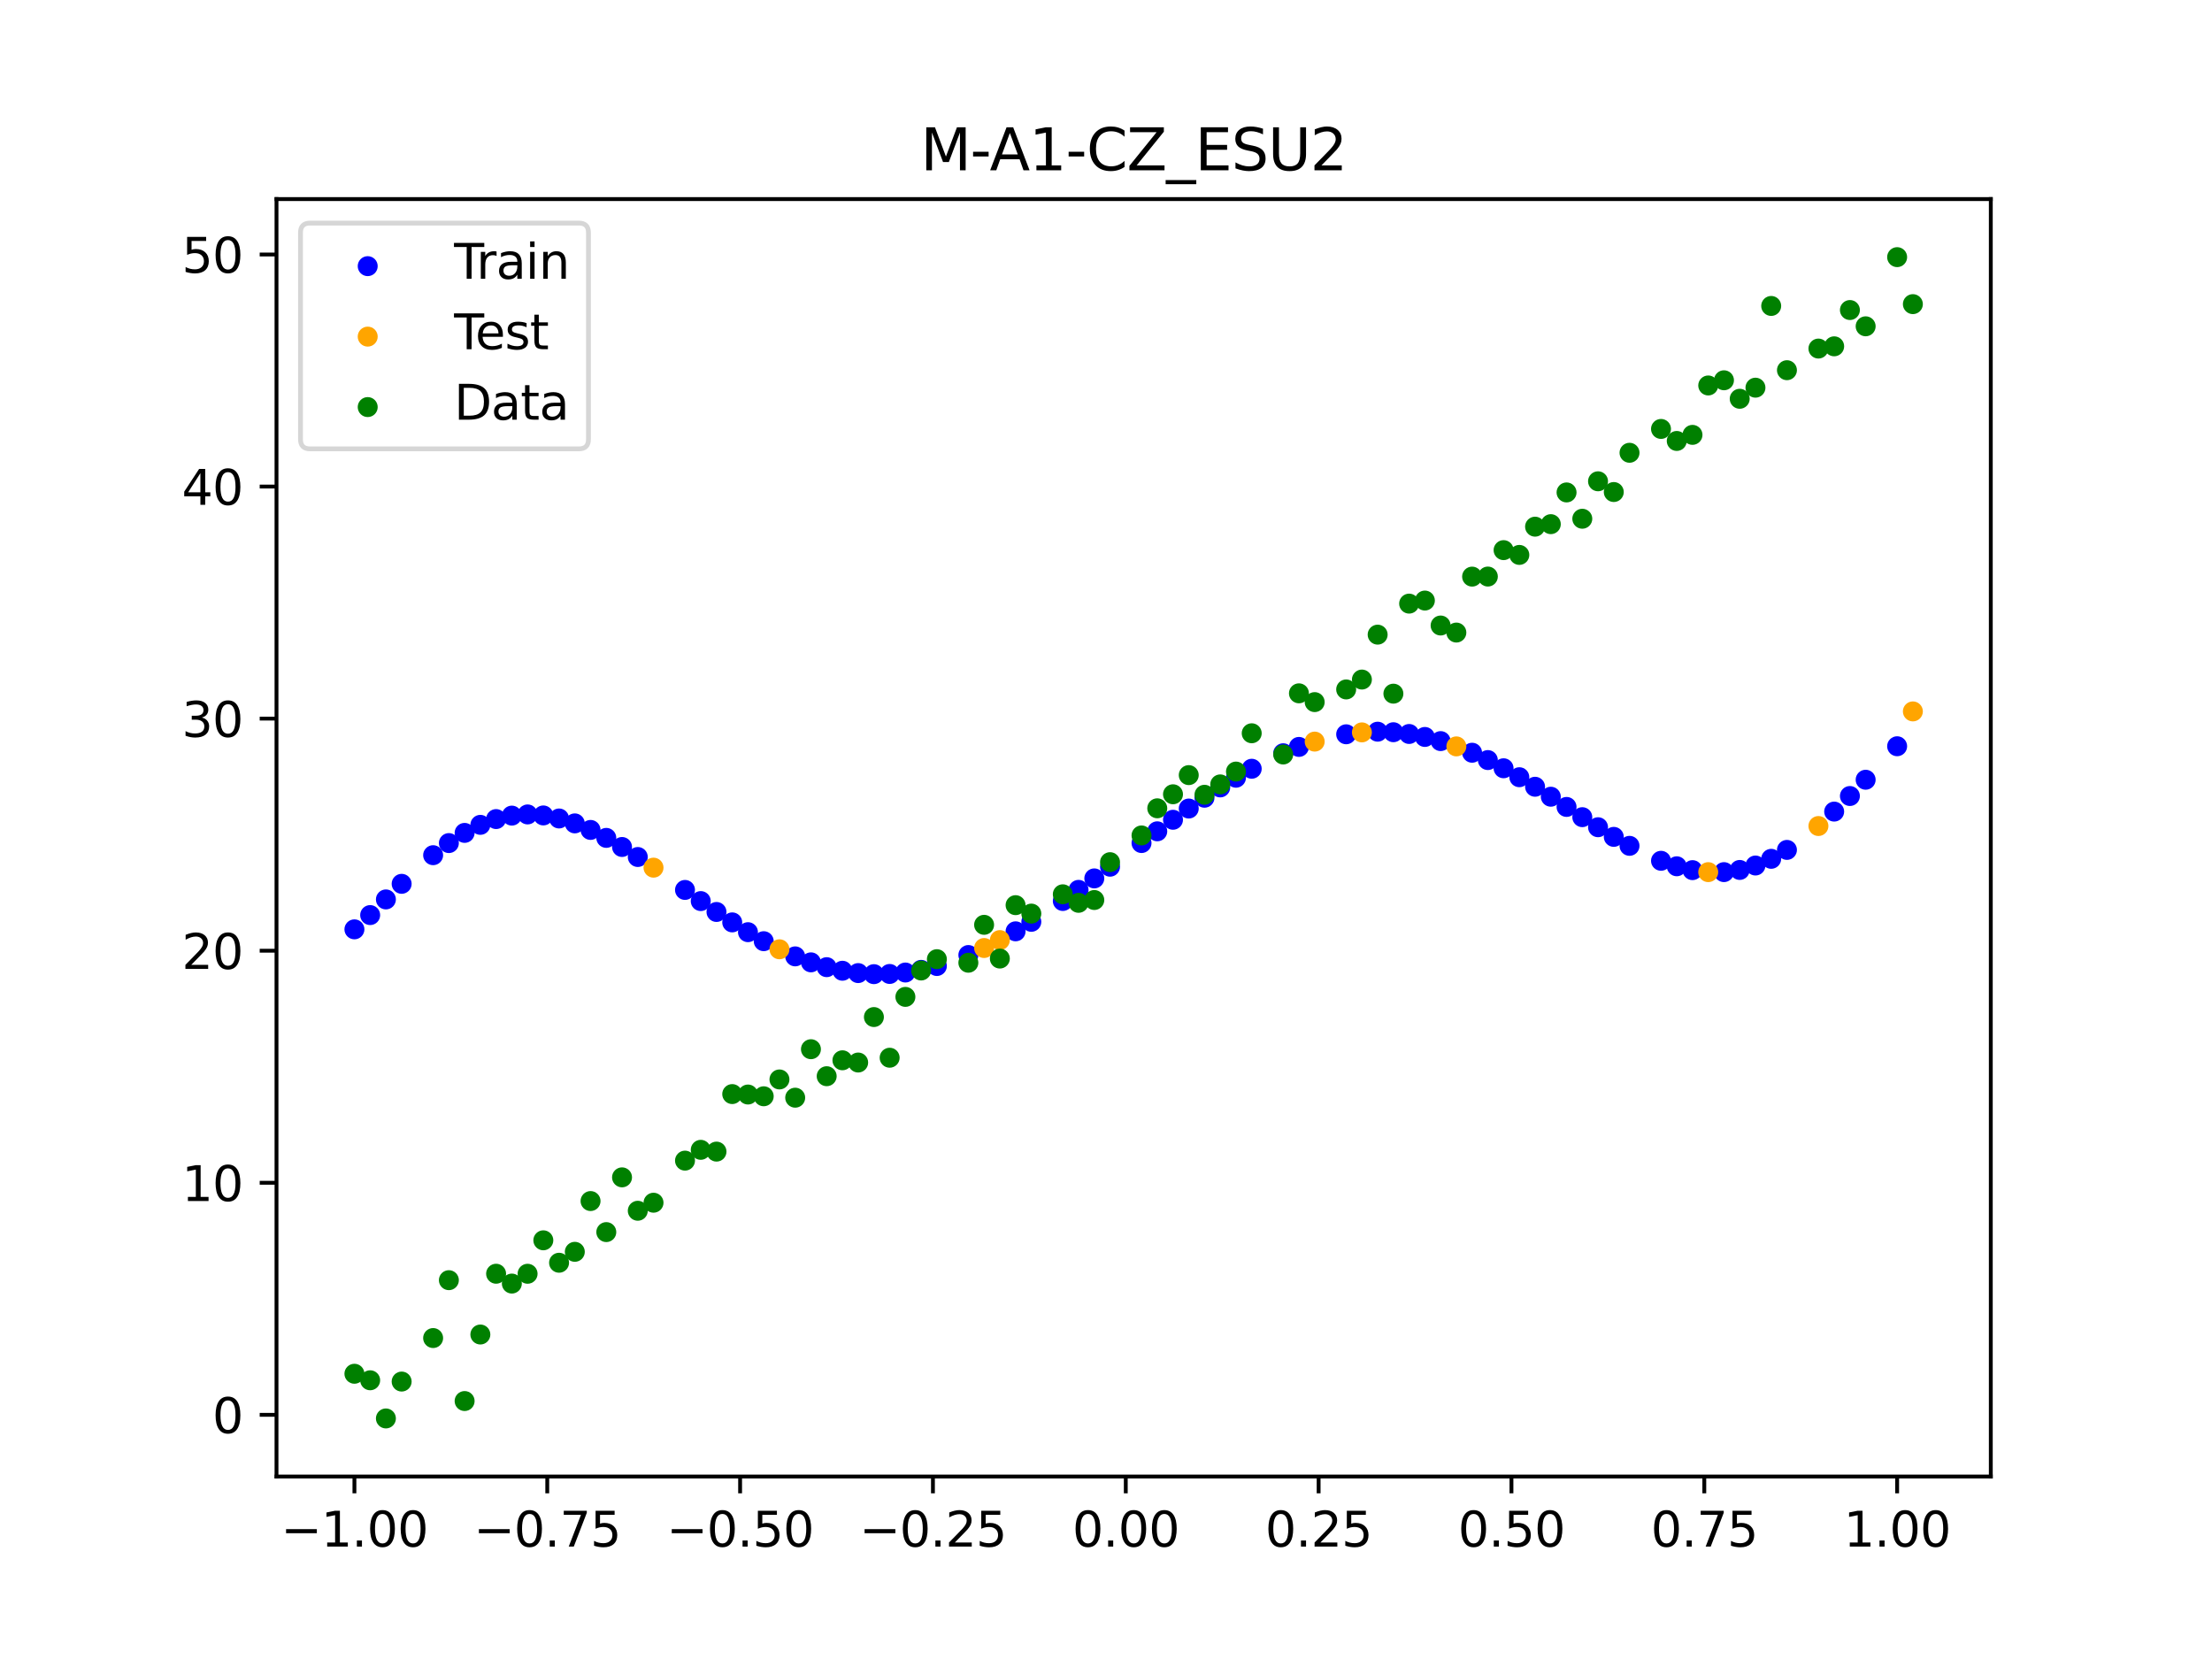 <?xml version="1.0" encoding="utf-8" standalone="no"?>
<!DOCTYPE svg PUBLIC "-//W3C//DTD SVG 1.1//EN"
  "http://www.w3.org/Graphics/SVG/1.1/DTD/svg11.dtd">
<svg xmlns:xlink="http://www.w3.org/1999/xlink" width="460.8pt" height="345.6pt" viewBox="0 0 460.8 345.6" xmlns="http://www.w3.org/2000/svg" version="1.1">
 <defs>
  <style type="text/css">*{stroke-linejoin: round; stroke-linecap: butt}</style>
 </defs>
 <g id="figure_1">
  <g id="patch_1">
   <path d="M 0 345.6 
L 460.8 345.6 
L 460.8 0 
L 0 0 
z
" style="fill: #ffffff"/>
  </g>
  <g id="axes_1">
   <g id="patch_2">
    <path d="M 57.6 307.584 
L 414.72 307.584 
L 414.72 41.472 
L 57.6 41.472 
z
" style="fill: #ffffff"/>
   </g>
   <g id="PathCollection_1">
    <defs>
     <path id="m6adebbffc5" d="M 0 1.581 
C 0.419 1.581 0.822 1.415 1.118 1.118 
C 1.415 0.822 1.581 0.419 1.581 0 
C 1.581 -0.419 1.415 -0.822 1.118 -1.118 
C 0.822 -1.415 0.419 -1.581 0 -1.581 
C -0.419 -1.581 -0.822 -1.415 -1.118 -1.118 
C -1.415 -0.822 -1.581 -0.419 -1.581 0 
C -1.581 0.419 -1.415 0.822 -1.118 1.118 
C -0.822 1.415 -0.419 1.581 0 1.581 
z
" style="stroke: #0000ff"/>
    </defs>
    <g clip-path="url(#pe77e65e164)">
     <use xlink:href="#m6adebbffc5" x="145.978" y="187.712" style="fill: #0000ff; stroke: #0000ff"/>
     <use xlink:href="#m6adebbffc5" x="323.062" y="165.971" style="fill: #0000ff; stroke: #0000ff"/>
     <use xlink:href="#m6adebbffc5" x="267.314" y="156.918" style="fill: #0000ff; stroke: #0000ff"/>
     <use xlink:href="#m6adebbffc5" x="270.593" y="155.596" style="fill: #0000ff; stroke: #0000ff"/>
     <use xlink:href="#m6adebbffc5" x="329.621" y="170.232" style="fill: #0000ff; stroke: #0000ff"/>
     <use xlink:href="#m6adebbffc5" x="221.403" y="187.694" style="fill: #0000ff; stroke: #0000ff"/>
     <use xlink:href="#m6adebbffc5" x="260.755" y="160.145" style="fill: #0000ff; stroke: #0000ff"/>
     <use xlink:href="#m6adebbffc5" x="385.37" y="165.824" style="fill: #0000ff; stroke: #0000ff"/>
     <use xlink:href="#m6adebbffc5" x="237.8" y="175.622" style="fill: #0000ff; stroke: #0000ff"/>
     <use xlink:href="#m6adebbffc5" x="313.224" y="160.044" style="fill: #0000ff; stroke: #0000ff"/>
     <use xlink:href="#m6adebbffc5" x="336.18" y="174.335" style="fill: #0000ff; stroke: #0000ff"/>
     <use xlink:href="#m6adebbffc5" x="254.196" y="164.034" style="fill: #0000ff; stroke: #0000ff"/>
     <use xlink:href="#m6adebbffc5" x="349.297" y="180.462" style="fill: #0000ff; stroke: #0000ff"/>
     <use xlink:href="#m6adebbffc5" x="182.051" y="202.934" style="fill: #0000ff; stroke: #0000ff"/>
     <use xlink:href="#m6adebbffc5" x="250.917" y="166.18" style="fill: #0000ff; stroke: #0000ff"/>
     <use xlink:href="#m6adebbffc5" x="280.431" y="152.965" style="fill: #0000ff; stroke: #0000ff"/>
     <use xlink:href="#m6adebbffc5" x="103.347" y="170.628" style="fill: #0000ff; stroke: #0000ff"/>
     <use xlink:href="#m6adebbffc5" x="126.302" y="174.546" style="fill: #0000ff; stroke: #0000ff"/>
     <use xlink:href="#m6adebbffc5" x="123.023" y="172.889" style="fill: #0000ff; stroke: #0000ff"/>
     <use xlink:href="#m6adebbffc5" x="116.464" y="170.504" style="fill: #0000ff; stroke: #0000ff"/>
     <use xlink:href="#m6adebbffc5" x="306.666" y="156.809" style="fill: #0000ff; stroke: #0000ff"/>
     <use xlink:href="#m6adebbffc5" x="211.565" y="194.012" style="fill: #0000ff; stroke: #0000ff"/>
     <use xlink:href="#m6adebbffc5" x="155.816" y="194.19" style="fill: #0000ff; stroke: #0000ff"/>
     <use xlink:href="#m6adebbffc5" x="77.112" y="190.628" style="fill: #0000ff; stroke: #0000ff"/>
     <use xlink:href="#m6adebbffc5" x="244.358" y="170.773" style="fill: #0000ff; stroke: #0000ff"/>
     <use xlink:href="#m6adebbffc5" x="362.415" y="181.225" style="fill: #0000ff; stroke: #0000ff"/>
     <use xlink:href="#m6adebbffc5" x="382.091" y="169.07" style="fill: #0000ff; stroke: #0000ff"/>
     <use xlink:href="#m6adebbffc5" x="96.788" y="173.507" style="fill: #0000ff; stroke: #0000ff"/>
     <use xlink:href="#m6adebbffc5" x="201.727" y="198.951" style="fill: #0000ff; stroke: #0000ff"/>
     <use xlink:href="#m6adebbffc5" x="119.743" y="171.526" style="fill: #0000ff; stroke: #0000ff"/>
     <use xlink:href="#m6adebbffc5" x="149.258" y="189.979" style="fill: #0000ff; stroke: #0000ff"/>
     <use xlink:href="#m6adebbffc5" x="300.107" y="154.385" style="fill: #0000ff; stroke: #0000ff"/>
     <use xlink:href="#m6adebbffc5" x="293.548" y="152.901" style="fill: #0000ff; stroke: #0000ff"/>
     <use xlink:href="#m6adebbffc5" x="231.241" y="180.55" style="fill: #0000ff; stroke: #0000ff"/>
     <use xlink:href="#m6adebbffc5" x="109.905" y="169.66" style="fill: #0000ff; stroke: #0000ff"/>
     <use xlink:href="#m6adebbffc5" x="165.654" y="199.23" style="fill: #0000ff; stroke: #0000ff"/>
     <use xlink:href="#m6adebbffc5" x="319.783" y="163.895" style="fill: #0000ff; stroke: #0000ff"/>
     <use xlink:href="#m6adebbffc5" x="368.973" y="178.908" style="fill: #0000ff; stroke: #0000ff"/>
     <use xlink:href="#m6adebbffc5" x="316.504" y="161.908" style="fill: #0000ff; stroke: #0000ff"/>
     <use xlink:href="#m6adebbffc5" x="257.476" y="162.016" style="fill: #0000ff; stroke: #0000ff"/>
     <use xlink:href="#m6adebbffc5" x="172.213" y="201.478" style="fill: #0000ff; stroke: #0000ff"/>
     <use xlink:href="#m6adebbffc5" x="346.018" y="179.319" style="fill: #0000ff; stroke: #0000ff"/>
     <use xlink:href="#m6adebbffc5" x="80.391" y="187.366" style="fill: #0000ff; stroke: #0000ff"/>
     <use xlink:href="#m6adebbffc5" x="372.253" y="177.05" style="fill: #0000ff; stroke: #0000ff"/>
     <use xlink:href="#m6adebbffc5" x="168.934" y="200.476" style="fill: #0000ff; stroke: #0000ff"/>
     <use xlink:href="#m6adebbffc5" x="195.168" y="201.24" style="fill: #0000ff; stroke: #0000ff"/>
     <use xlink:href="#m6adebbffc5" x="152.537" y="192.15" style="fill: #0000ff; stroke: #0000ff"/>
     <use xlink:href="#m6adebbffc5" x="73.833" y="193.599" style="fill: #0000ff; stroke: #0000ff"/>
     <use xlink:href="#m6adebbffc5" x="290.269" y="152.535" style="fill: #0000ff; stroke: #0000ff"/>
     <use xlink:href="#m6adebbffc5" x="175.492" y="202.225" style="fill: #0000ff; stroke: #0000ff"/>
     <use xlink:href="#m6adebbffc5" x="241.079" y="173.177" style="fill: #0000ff; stroke: #0000ff"/>
     <use xlink:href="#m6adebbffc5" x="296.828" y="153.52" style="fill: #0000ff; stroke: #0000ff"/>
     <use xlink:href="#m6adebbffc5" x="227.962" y="182.987" style="fill: #0000ff; stroke: #0000ff"/>
     <use xlink:href="#m6adebbffc5" x="395.208" y="155.457" style="fill: #0000ff; stroke: #0000ff"/>
     <use xlink:href="#m6adebbffc5" x="178.772" y="202.712" style="fill: #0000ff; stroke: #0000ff"/>
     <use xlink:href="#m6adebbffc5" x="142.699" y="185.389" style="fill: #0000ff; stroke: #0000ff"/>
     <use xlink:href="#m6adebbffc5" x="132.861" y="178.529" style="fill: #0000ff; stroke: #0000ff"/>
     <use xlink:href="#m6adebbffc5" x="188.61" y="202.594" style="fill: #0000ff; stroke: #0000ff"/>
     <use xlink:href="#m6adebbffc5" x="100.067" y="171.831" style="fill: #0000ff; stroke: #0000ff"/>
     <use xlink:href="#m6adebbffc5" x="359.135" y="181.679" style="fill: #0000ff; stroke: #0000ff"/>
     <use xlink:href="#m6adebbffc5" x="214.844" y="192.033" style="fill: #0000ff; stroke: #0000ff"/>
     <use xlink:href="#m6adebbffc5" x="365.694" y="180.303" style="fill: #0000ff; stroke: #0000ff"/>
     <use xlink:href="#m6adebbffc5" x="90.229" y="178.152" style="fill: #0000ff; stroke: #0000ff"/>
     <use xlink:href="#m6adebbffc5" x="352.577" y="181.265" style="fill: #0000ff; stroke: #0000ff"/>
     <use xlink:href="#m6adebbffc5" x="129.581" y="176.443" style="fill: #0000ff; stroke: #0000ff"/>
     <use xlink:href="#m6adebbffc5" x="339.459" y="176.204" style="fill: #0000ff; stroke: #0000ff"/>
     <use xlink:href="#m6adebbffc5" x="185.33" y="202.894" style="fill: #0000ff; stroke: #0000ff"/>
     <use xlink:href="#m6adebbffc5" x="326.342" y="168.098" style="fill: #0000ff; stroke: #0000ff"/>
     <use xlink:href="#m6adebbffc5" x="388.649" y="162.434" style="fill: #0000ff; stroke: #0000ff"/>
     <use xlink:href="#m6adebbffc5" x="159.096" y="196.067" style="fill: #0000ff; stroke: #0000ff"/>
     <use xlink:href="#m6adebbffc5" x="83.671" y="184.117" style="fill: #0000ff; stroke: #0000ff"/>
     <use xlink:href="#m6adebbffc5" x="224.682" y="185.375" style="fill: #0000ff; stroke: #0000ff"/>
     <use xlink:href="#m6adebbffc5" x="113.185" y="169.87" style="fill: #0000ff; stroke: #0000ff"/>
     <use xlink:href="#m6adebbffc5" x="93.509" y="175.629" style="fill: #0000ff; stroke: #0000ff"/>
     <use xlink:href="#m6adebbffc5" x="106.626" y="169.907" style="fill: #0000ff; stroke: #0000ff"/>
     <use xlink:href="#m6adebbffc5" x="247.638" y="168.434" style="fill: #0000ff; stroke: #0000ff"/>
     <use xlink:href="#m6adebbffc5" x="309.945" y="158.336" style="fill: #0000ff; stroke: #0000ff"/>
     <use xlink:href="#m6adebbffc5" x="286.99" y="152.424" style="fill: #0000ff; stroke: #0000ff"/>
     <use xlink:href="#m6adebbffc5" x="191.889" y="202.039" style="fill: #0000ff; stroke: #0000ff"/>
     <use xlink:href="#m6adebbffc5" x="332.9" y="172.327" style="fill: #0000ff; stroke: #0000ff"/>
    </g>
   </g>
   <g id="PathCollection_2">
    <defs>
     <path id="m6031c70f4e" d="M 0 1.581 
C 0.419 1.581 0.822 1.415 1.118 1.118 
C 1.415 0.822 1.581 0.419 1.581 0 
C 1.581 -0.419 1.415 -0.822 1.118 -1.118 
C 0.822 -1.415 0.419 -1.581 0 -1.581 
C -0.419 -1.581 -0.822 -1.415 -1.118 -1.118 
C -1.415 -0.822 -1.581 -0.419 -1.581 0 
C -1.581 0.419 -1.415 0.822 -1.118 1.118 
C -0.822 1.415 -0.419 1.581 0 1.581 
z
" style="stroke: #ffa500"/>
    </defs>
    <g clip-path="url(#pe77e65e164)">
     <use xlink:href="#m6031c70f4e" x="205.006" y="197.489" style="fill: #ffa500; stroke: #ffa500"/>
     <use xlink:href="#m6031c70f4e" x="162.375" y="197.754" style="fill: #ffa500; stroke: #ffa500"/>
     <use xlink:href="#m6031c70f4e" x="208.286" y="195.837" style="fill: #ffa500; stroke: #ffa500"/>
     <use xlink:href="#m6031c70f4e" x="283.71" y="152.569" style="fill: #ffa500; stroke: #ffa500"/>
     <use xlink:href="#m6031c70f4e" x="378.811" y="172.076" style="fill: #ffa500; stroke: #ffa500"/>
     <use xlink:href="#m6031c70f4e" x="136.14" y="180.749" style="fill: #ffa500; stroke: #ffa500"/>
     <use xlink:href="#m6031c70f4e" x="355.856" y="181.682" style="fill: #ffa500; stroke: #ffa500"/>
     <use xlink:href="#m6031c70f4e" x="273.872" y="154.489" style="fill: #ffa500; stroke: #ffa500"/>
     <use xlink:href="#m6031c70f4e" x="303.386" y="155.486" style="fill: #ffa500; stroke: #ffa500"/>
     <use xlink:href="#m6031c70f4e" x="398.487" y="148.2" style="fill: #ffa500; stroke: #ffa500"/>
    </g>
   </g>
   <g id="PathCollection_3">
    <defs>
     <path id="m82c3b9aefd" d="M 0 1.581 
C 0.419 1.581 0.822 1.415 1.118 1.118 
C 1.415 0.822 1.581 0.419 1.581 0 
C 1.581 -0.419 1.415 -0.822 1.118 -1.118 
C 0.822 -1.415 0.419 -1.581 0 -1.581 
C -0.419 -1.581 -0.822 -1.415 -1.118 -1.118 
C -1.415 -0.822 -1.581 -0.419 -1.581 0 
C -1.581 0.419 -1.415 0.822 -1.118 1.118 
C -0.822 1.415 -0.419 1.581 0 1.581 
z
" style="stroke: #008000"/>
    </defs>
    <g clip-path="url(#pe77e65e164)">
     <use xlink:href="#m82c3b9aefd" x="145.978" y="239.529" style="fill: #008000; stroke: #008000"/>
     <use xlink:href="#m82c3b9aefd" x="323.062" y="109.191" style="fill: #008000; stroke: #008000"/>
     <use xlink:href="#m82c3b9aefd" x="267.314" y="157.174" style="fill: #008000; stroke: #008000"/>
     <use xlink:href="#m82c3b9aefd" x="270.593" y="144.432" style="fill: #008000; stroke: #008000"/>
     <use xlink:href="#m82c3b9aefd" x="329.621" y="108.064" style="fill: #008000; stroke: #008000"/>
     <use xlink:href="#m82c3b9aefd" x="221.403" y="186.297" style="fill: #008000; stroke: #008000"/>
     <use xlink:href="#m82c3b9aefd" x="260.755" y="152.753" style="fill: #008000; stroke: #008000"/>
     <use xlink:href="#m82c3b9aefd" x="385.37" y="64.585" style="fill: #008000; stroke: #008000"/>
     <use xlink:href="#m82c3b9aefd" x="237.8" y="174.037" style="fill: #008000; stroke: #008000"/>
     <use xlink:href="#m82c3b9aefd" x="313.224" y="114.603" style="fill: #008000; stroke: #008000"/>
     <use xlink:href="#m82c3b9aefd" x="336.18" y="102.499" style="fill: #008000; stroke: #008000"/>
     <use xlink:href="#m82c3b9aefd" x="254.196" y="163.405" style="fill: #008000; stroke: #008000"/>
     <use xlink:href="#m82c3b9aefd" x="349.297" y="91.859" style="fill: #008000; stroke: #008000"/>
     <use xlink:href="#m82c3b9aefd" x="182.051" y="211.87" style="fill: #008000; stroke: #008000"/>
     <use xlink:href="#m82c3b9aefd" x="250.917" y="165.566" style="fill: #008000; stroke: #008000"/>
     <use xlink:href="#m82c3b9aefd" x="280.431" y="143.622" style="fill: #008000; stroke: #008000"/>
     <use xlink:href="#m82c3b9aefd" x="103.347" y="265.342" style="fill: #008000; stroke: #008000"/>
     <use xlink:href="#m82c3b9aefd" x="126.302" y="256.668" style="fill: #008000; stroke: #008000"/>
     <use xlink:href="#m82c3b9aefd" x="123.023" y="250.202" style="fill: #008000; stroke: #008000"/>
     <use xlink:href="#m82c3b9aefd" x="116.464" y="263.053" style="fill: #008000; stroke: #008000"/>
     <use xlink:href="#m82c3b9aefd" x="306.666" y="120.12" style="fill: #008000; stroke: #008000"/>
     <use xlink:href="#m82c3b9aefd" x="211.565" y="188.561" style="fill: #008000; stroke: #008000"/>
     <use xlink:href="#m82c3b9aefd" x="155.816" y="228.009" style="fill: #008000; stroke: #008000"/>
     <use xlink:href="#m82c3b9aefd" x="77.112" y="287.537" style="fill: #008000; stroke: #008000"/>
     <use xlink:href="#m82c3b9aefd" x="244.358" y="165.462" style="fill: #008000; stroke: #008000"/>
     <use xlink:href="#m82c3b9aefd" x="362.415" y="83.074" style="fill: #008000; stroke: #008000"/>
     <use xlink:href="#m82c3b9aefd" x="382.091" y="72.145" style="fill: #008000; stroke: #008000"/>
     <use xlink:href="#m82c3b9aefd" x="96.788" y="291.863" style="fill: #008000; stroke: #008000"/>
     <use xlink:href="#m82c3b9aefd" x="201.727" y="200.555" style="fill: #008000; stroke: #008000"/>
     <use xlink:href="#m82c3b9aefd" x="119.743" y="260.777" style="fill: #008000; stroke: #008000"/>
     <use xlink:href="#m82c3b9aefd" x="149.258" y="239.901" style="fill: #008000; stroke: #008000"/>
     <use xlink:href="#m82c3b9aefd" x="300.107" y="130.306" style="fill: #008000; stroke: #008000"/>
     <use xlink:href="#m82c3b9aefd" x="293.548" y="125.746" style="fill: #008000; stroke: #008000"/>
     <use xlink:href="#m82c3b9aefd" x="231.241" y="179.605" style="fill: #008000; stroke: #008000"/>
     <use xlink:href="#m82c3b9aefd" x="109.905" y="265.348" style="fill: #008000; stroke: #008000"/>
     <use xlink:href="#m82c3b9aefd" x="165.654" y="228.669" style="fill: #008000; stroke: #008000"/>
     <use xlink:href="#m82c3b9aefd" x="319.783" y="109.715" style="fill: #008000; stroke: #008000"/>
     <use xlink:href="#m82c3b9aefd" x="368.973" y="63.734" style="fill: #008000; stroke: #008000"/>
     <use xlink:href="#m82c3b9aefd" x="316.504" y="115.599" style="fill: #008000; stroke: #008000"/>
     <use xlink:href="#m82c3b9aefd" x="257.476" y="160.733" style="fill: #008000; stroke: #008000"/>
     <use xlink:href="#m82c3b9aefd" x="172.213" y="224.194" style="fill: #008000; stroke: #008000"/>
     <use xlink:href="#m82c3b9aefd" x="346.018" y="89.354" style="fill: #008000; stroke: #008000"/>
     <use xlink:href="#m82c3b9aefd" x="80.391" y="295.488" style="fill: #008000; stroke: #008000"/>
     <use xlink:href="#m82c3b9aefd" x="372.253" y="77.119" style="fill: #008000; stroke: #008000"/>
     <use xlink:href="#m82c3b9aefd" x="168.934" y="218.569" style="fill: #008000; stroke: #008000"/>
     <use xlink:href="#m82c3b9aefd" x="195.168" y="199.815" style="fill: #008000; stroke: #008000"/>
     <use xlink:href="#m82c3b9aefd" x="152.537" y="227.917" style="fill: #008000; stroke: #008000"/>
     <use xlink:href="#m82c3b9aefd" x="73.833" y="286.179" style="fill: #008000; stroke: #008000"/>
     <use xlink:href="#m82c3b9aefd" x="290.269" y="144.503" style="fill: #008000; stroke: #008000"/>
     <use xlink:href="#m82c3b9aefd" x="175.492" y="220.878" style="fill: #008000; stroke: #008000"/>
     <use xlink:href="#m82c3b9aefd" x="241.079" y="168.385" style="fill: #008000; stroke: #008000"/>
     <use xlink:href="#m82c3b9aefd" x="296.828" y="125.107" style="fill: #008000; stroke: #008000"/>
     <use xlink:href="#m82c3b9aefd" x="227.962" y="187.489" style="fill: #008000; stroke: #008000"/>
     <use xlink:href="#m82c3b9aefd" x="395.208" y="53.568" style="fill: #008000; stroke: #008000"/>
     <use xlink:href="#m82c3b9aefd" x="178.772" y="221.344" style="fill: #008000; stroke: #008000"/>
     <use xlink:href="#m82c3b9aefd" x="142.699" y="241.781" style="fill: #008000; stroke: #008000"/>
     <use xlink:href="#m82c3b9aefd" x="132.861" y="252.224" style="fill: #008000; stroke: #008000"/>
     <use xlink:href="#m82c3b9aefd" x="188.61" y="207.669" style="fill: #008000; stroke: #008000"/>
     <use xlink:href="#m82c3b9aefd" x="100.067" y="278.004" style="fill: #008000; stroke: #008000"/>
     <use xlink:href="#m82c3b9aefd" x="359.135" y="79.219" style="fill: #008000; stroke: #008000"/>
     <use xlink:href="#m82c3b9aefd" x="214.844" y="190.32" style="fill: #008000; stroke: #008000"/>
     <use xlink:href="#m82c3b9aefd" x="365.694" y="80.761" style="fill: #008000; stroke: #008000"/>
     <use xlink:href="#m82c3b9aefd" x="90.229" y="278.74" style="fill: #008000; stroke: #008000"/>
     <use xlink:href="#m82c3b9aefd" x="352.577" y="90.59" style="fill: #008000; stroke: #008000"/>
     <use xlink:href="#m82c3b9aefd" x="129.581" y="245.264" style="fill: #008000; stroke: #008000"/>
     <use xlink:href="#m82c3b9aefd" x="339.459" y="94.322" style="fill: #008000; stroke: #008000"/>
     <use xlink:href="#m82c3b9aefd" x="185.33" y="220.345" style="fill: #008000; stroke: #008000"/>
     <use xlink:href="#m82c3b9aefd" x="326.342" y="102.583" style="fill: #008000; stroke: #008000"/>
     <use xlink:href="#m82c3b9aefd" x="388.649" y="67.974" style="fill: #008000; stroke: #008000"/>
     <use xlink:href="#m82c3b9aefd" x="159.096" y="228.374" style="fill: #008000; stroke: #008000"/>
     <use xlink:href="#m82c3b9aefd" x="83.671" y="287.805" style="fill: #008000; stroke: #008000"/>
     <use xlink:href="#m82c3b9aefd" x="224.682" y="188.075" style="fill: #008000; stroke: #008000"/>
     <use xlink:href="#m82c3b9aefd" x="113.185" y="258.379" style="fill: #008000; stroke: #008000"/>
     <use xlink:href="#m82c3b9aefd" x="93.509" y="266.684" style="fill: #008000; stroke: #008000"/>
     <use xlink:href="#m82c3b9aefd" x="106.626" y="267.392" style="fill: #008000; stroke: #008000"/>
     <use xlink:href="#m82c3b9aefd" x="247.638" y="161.47" style="fill: #008000; stroke: #008000"/>
     <use xlink:href="#m82c3b9aefd" x="309.945" y="120.107" style="fill: #008000; stroke: #008000"/>
     <use xlink:href="#m82c3b9aefd" x="286.99" y="132.208" style="fill: #008000; stroke: #008000"/>
     <use xlink:href="#m82c3b9aefd" x="191.889" y="202.171" style="fill: #008000; stroke: #008000"/>
     <use xlink:href="#m82c3b9aefd" x="332.9" y="100.262" style="fill: #008000; stroke: #008000"/>
    </g>
   </g>
   <g id="PathCollection_4">
    <g clip-path="url(#pe77e65e164)">
     <use xlink:href="#m82c3b9aefd" x="205.006" y="192.657" style="fill: #008000; stroke: #008000"/>
     <use xlink:href="#m82c3b9aefd" x="162.375" y="224.867" style="fill: #008000; stroke: #008000"/>
     <use xlink:href="#m82c3b9aefd" x="208.286" y="199.684" style="fill: #008000; stroke: #008000"/>
     <use xlink:href="#m82c3b9aefd" x="283.71" y="141.563" style="fill: #008000; stroke: #008000"/>
     <use xlink:href="#m82c3b9aefd" x="378.811" y="72.613" style="fill: #008000; stroke: #008000"/>
     <use xlink:href="#m82c3b9aefd" x="136.14" y="250.548" style="fill: #008000; stroke: #008000"/>
     <use xlink:href="#m82c3b9aefd" x="355.856" y="80.3" style="fill: #008000; stroke: #008000"/>
     <use xlink:href="#m82c3b9aefd" x="273.872" y="146.262" style="fill: #008000; stroke: #008000"/>
     <use xlink:href="#m82c3b9aefd" x="303.386" y="131.774" style="fill: #008000; stroke: #008000"/>
     <use xlink:href="#m82c3b9aefd" x="398.487" y="63.357" style="fill: #008000; stroke: #008000"/>
    </g>
   </g>
   <g id="matplotlib.axis_1">
    <g id="xtick_1">
     <g id="line2d_1">
      <defs>
       <path id="mabe25640dd" d="M 0 0 
L 0 3.5 
" style="stroke: #000000; stroke-width: 0.8"/>
      </defs>
      <g>
       <use xlink:href="#mabe25640dd" x="73.833" y="307.584" style="stroke: #000000; stroke-width: 0.8"/>
      </g>
     </g>
     <g id="text_1">
      <!-- −1.00 -->
      <g transform="translate(58.51 322.182) scale(0.1 -0.1)">
       <defs>
        <path id="DejaVuSans-2212" d="M 678 2272 
L 4684 2272 
L 4684 1741 
L 678 1741 
L 678 2272 
z
" transform="scale(0.016)"/>
        <path id="DejaVuSans-31" d="M 794 531 
L 1825 531 
L 1825 4091 
L 703 3866 
L 703 4441 
L 1819 4666 
L 2450 4666 
L 2450 531 
L 3481 531 
L 3481 0 
L 794 0 
L 794 531 
z
" transform="scale(0.016)"/>
        <path id="DejaVuSans-2e" d="M 684 794 
L 1344 794 
L 1344 0 
L 684 0 
L 684 794 
z
" transform="scale(0.016)"/>
        <path id="DejaVuSans-30" d="M 2034 4250 
Q 1547 4250 1301 3770 
Q 1056 3291 1056 2328 
Q 1056 1369 1301 889 
Q 1547 409 2034 409 
Q 2525 409 2770 889 
Q 3016 1369 3016 2328 
Q 3016 3291 2770 3770 
Q 2525 4250 2034 4250 
z
M 2034 4750 
Q 2819 4750 3233 4129 
Q 3647 3509 3647 2328 
Q 3647 1150 3233 529 
Q 2819 -91 2034 -91 
Q 1250 -91 836 529 
Q 422 1150 422 2328 
Q 422 3509 836 4129 
Q 1250 4750 2034 4750 
z
" transform="scale(0.016)"/>
       </defs>
       <use xlink:href="#DejaVuSans-2212"/>
       <use xlink:href="#DejaVuSans-31" x="83.789"/>
       <use xlink:href="#DejaVuSans-2e" x="147.412"/>
       <use xlink:href="#DejaVuSans-30" x="179.199"/>
       <use xlink:href="#DejaVuSans-30" x="242.822"/>
      </g>
     </g>
    </g>
    <g id="xtick_2">
     <g id="line2d_2">
      <g>
       <use xlink:href="#mabe25640dd" x="114.005" y="307.584" style="stroke: #000000; stroke-width: 0.8"/>
      </g>
     </g>
     <g id="text_2">
      <!-- −0.75 -->
      <g transform="translate(98.682 322.182) scale(0.1 -0.1)">
       <defs>
        <path id="DejaVuSans-37" d="M 525 4666 
L 3525 4666 
L 3525 4397 
L 1831 0 
L 1172 0 
L 2766 4134 
L 525 4134 
L 525 4666 
z
" transform="scale(0.016)"/>
        <path id="DejaVuSans-35" d="M 691 4666 
L 3169 4666 
L 3169 4134 
L 1269 4134 
L 1269 2991 
Q 1406 3038 1543 3061 
Q 1681 3084 1819 3084 
Q 2600 3084 3056 2656 
Q 3513 2228 3513 1497 
Q 3513 744 3044 326 
Q 2575 -91 1722 -91 
Q 1428 -91 1123 -41 
Q 819 9 494 109 
L 494 744 
Q 775 591 1075 516 
Q 1375 441 1709 441 
Q 2250 441 2565 725 
Q 2881 1009 2881 1497 
Q 2881 1984 2565 2268 
Q 2250 2553 1709 2553 
Q 1456 2553 1204 2497 
Q 953 2441 691 2322 
L 691 4666 
z
" transform="scale(0.016)"/>
       </defs>
       <use xlink:href="#DejaVuSans-2212"/>
       <use xlink:href="#DejaVuSans-30" x="83.789"/>
       <use xlink:href="#DejaVuSans-2e" x="147.412"/>
       <use xlink:href="#DejaVuSans-37" x="179.199"/>
       <use xlink:href="#DejaVuSans-35" x="242.822"/>
      </g>
     </g>
    </g>
    <g id="xtick_3">
     <g id="line2d_3">
      <g>
       <use xlink:href="#mabe25640dd" x="154.177" y="307.584" style="stroke: #000000; stroke-width: 0.8"/>
      </g>
     </g>
     <g id="text_3">
      <!-- −0.50 -->
      <g transform="translate(138.854 322.182) scale(0.1 -0.1)">
       <use xlink:href="#DejaVuSans-2212"/>
       <use xlink:href="#DejaVuSans-30" x="83.789"/>
       <use xlink:href="#DejaVuSans-2e" x="147.412"/>
       <use xlink:href="#DejaVuSans-35" x="179.199"/>
       <use xlink:href="#DejaVuSans-30" x="242.822"/>
      </g>
     </g>
    </g>
    <g id="xtick_4">
     <g id="line2d_4">
      <g>
       <use xlink:href="#mabe25640dd" x="194.348" y="307.584" style="stroke: #000000; stroke-width: 0.8"/>
      </g>
     </g>
     <g id="text_4">
      <!-- −0.25 -->
      <g transform="translate(179.026 322.182) scale(0.1 -0.1)">
       <defs>
        <path id="DejaVuSans-32" d="M 1228 531 
L 3431 531 
L 3431 0 
L 469 0 
L 469 531 
Q 828 903 1448 1529 
Q 2069 2156 2228 2338 
Q 2531 2678 2651 2914 
Q 2772 3150 2772 3378 
Q 2772 3750 2511 3984 
Q 2250 4219 1831 4219 
Q 1534 4219 1204 4116 
Q 875 4013 500 3803 
L 500 4441 
Q 881 4594 1212 4672 
Q 1544 4750 1819 4750 
Q 2544 4750 2975 4387 
Q 3406 4025 3406 3419 
Q 3406 3131 3298 2873 
Q 3191 2616 2906 2266 
Q 2828 2175 2409 1742 
Q 1991 1309 1228 531 
z
" transform="scale(0.016)"/>
       </defs>
       <use xlink:href="#DejaVuSans-2212"/>
       <use xlink:href="#DejaVuSans-30" x="83.789"/>
       <use xlink:href="#DejaVuSans-2e" x="147.412"/>
       <use xlink:href="#DejaVuSans-32" x="179.199"/>
       <use xlink:href="#DejaVuSans-35" x="242.822"/>
      </g>
     </g>
    </g>
    <g id="xtick_5">
     <g id="line2d_5">
      <g>
       <use xlink:href="#mabe25640dd" x="234.52" y="307.584" style="stroke: #000000; stroke-width: 0.8"/>
      </g>
     </g>
     <g id="text_5">
      <!-- 0.00 -->
      <g transform="translate(223.388 322.182) scale(0.1 -0.1)">
       <use xlink:href="#DejaVuSans-30"/>
       <use xlink:href="#DejaVuSans-2e" x="63.623"/>
       <use xlink:href="#DejaVuSans-30" x="95.41"/>
       <use xlink:href="#DejaVuSans-30" x="159.033"/>
      </g>
     </g>
    </g>
    <g id="xtick_6">
     <g id="line2d_6">
      <g>
       <use xlink:href="#mabe25640dd" x="274.692" y="307.584" style="stroke: #000000; stroke-width: 0.8"/>
      </g>
     </g>
     <g id="text_6">
      <!-- 0.25 -->
      <g transform="translate(263.559 322.182) scale(0.1 -0.1)">
       <use xlink:href="#DejaVuSans-30"/>
       <use xlink:href="#DejaVuSans-2e" x="63.623"/>
       <use xlink:href="#DejaVuSans-32" x="95.41"/>
       <use xlink:href="#DejaVuSans-35" x="159.033"/>
      </g>
     </g>
    </g>
    <g id="xtick_7">
     <g id="line2d_7">
      <g>
       <use xlink:href="#mabe25640dd" x="314.864" y="307.584" style="stroke: #000000; stroke-width: 0.8"/>
      </g>
     </g>
     <g id="text_7">
      <!-- 0.50 -->
      <g transform="translate(303.731 322.182) scale(0.1 -0.1)">
       <use xlink:href="#DejaVuSans-30"/>
       <use xlink:href="#DejaVuSans-2e" x="63.623"/>
       <use xlink:href="#DejaVuSans-35" x="95.41"/>
       <use xlink:href="#DejaVuSans-30" x="159.033"/>
      </g>
     </g>
    </g>
    <g id="xtick_8">
     <g id="line2d_8">
      <g>
       <use xlink:href="#mabe25640dd" x="355.036" y="307.584" style="stroke: #000000; stroke-width: 0.8"/>
      </g>
     </g>
     <g id="text_8">
      <!-- 0.75 -->
      <g transform="translate(343.903 322.182) scale(0.1 -0.1)">
       <use xlink:href="#DejaVuSans-30"/>
       <use xlink:href="#DejaVuSans-2e" x="63.623"/>
       <use xlink:href="#DejaVuSans-37" x="95.41"/>
       <use xlink:href="#DejaVuSans-35" x="159.033"/>
      </g>
     </g>
    </g>
    <g id="xtick_9">
     <g id="line2d_9">
      <g>
       <use xlink:href="#mabe25640dd" x="395.208" y="307.584" style="stroke: #000000; stroke-width: 0.8"/>
      </g>
     </g>
     <g id="text_9">
      <!-- 1.00 -->
      <g transform="translate(384.075 322.182) scale(0.1 -0.1)">
       <use xlink:href="#DejaVuSans-31"/>
       <use xlink:href="#DejaVuSans-2e" x="63.623"/>
       <use xlink:href="#DejaVuSans-30" x="95.41"/>
       <use xlink:href="#DejaVuSans-30" x="159.033"/>
      </g>
     </g>
    </g>
   </g>
   <g id="matplotlib.axis_2">
    <g id="ytick_1">
     <g id="line2d_10">
      <defs>
       <path id="m5afa981293" d="M 0 0 
L -3.5 0 
" style="stroke: #000000; stroke-width: 0.8"/>
      </defs>
      <g>
       <use xlink:href="#m5afa981293" x="57.6" y="294.735" style="stroke: #000000; stroke-width: 0.8"/>
      </g>
     </g>
     <g id="text_10">
      <!-- 0 -->
      <g transform="translate(44.237 298.534) scale(0.1 -0.1)">
       <use xlink:href="#DejaVuSans-30"/>
      </g>
     </g>
    </g>
    <g id="ytick_2">
     <g id="line2d_11">
      <g>
       <use xlink:href="#m5afa981293" x="57.6" y="246.391" style="stroke: #000000; stroke-width: 0.8"/>
      </g>
     </g>
     <g id="text_11">
      <!-- 10 -->
      <g transform="translate(37.875 250.19) scale(0.1 -0.1)">
       <use xlink:href="#DejaVuSans-31"/>
       <use xlink:href="#DejaVuSans-30" x="63.623"/>
      </g>
     </g>
    </g>
    <g id="ytick_3">
     <g id="line2d_12">
      <g>
       <use xlink:href="#m5afa981293" x="57.6" y="198.047" style="stroke: #000000; stroke-width: 0.8"/>
      </g>
     </g>
     <g id="text_12">
      <!-- 20 -->
      <g transform="translate(37.875 201.846) scale(0.1 -0.1)">
       <use xlink:href="#DejaVuSans-32"/>
       <use xlink:href="#DejaVuSans-30" x="63.623"/>
      </g>
     </g>
    </g>
    <g id="ytick_4">
     <g id="line2d_13">
      <g>
       <use xlink:href="#m5afa981293" x="57.6" y="149.702" style="stroke: #000000; stroke-width: 0.8"/>
      </g>
     </g>
     <g id="text_13">
      <!-- 30 -->
      <g transform="translate(37.875 153.502) scale(0.1 -0.1)">
       <defs>
        <path id="DejaVuSans-33" d="M 2597 2516 
Q 3050 2419 3304 2112 
Q 3559 1806 3559 1356 
Q 3559 666 3084 287 
Q 2609 -91 1734 -91 
Q 1441 -91 1130 -33 
Q 819 25 488 141 
L 488 750 
Q 750 597 1062 519 
Q 1375 441 1716 441 
Q 2309 441 2620 675 
Q 2931 909 2931 1356 
Q 2931 1769 2642 2001 
Q 2353 2234 1838 2234 
L 1294 2234 
L 1294 2753 
L 1863 2753 
Q 2328 2753 2575 2939 
Q 2822 3125 2822 3475 
Q 2822 3834 2567 4026 
Q 2313 4219 1838 4219 
Q 1578 4219 1281 4162 
Q 984 4106 628 3988 
L 628 4550 
Q 988 4650 1302 4700 
Q 1616 4750 1894 4750 
Q 2613 4750 3031 4423 
Q 3450 4097 3450 3541 
Q 3450 3153 3228 2886 
Q 3006 2619 2597 2516 
z
" transform="scale(0.016)"/>
       </defs>
       <use xlink:href="#DejaVuSans-33"/>
       <use xlink:href="#DejaVuSans-30" x="63.623"/>
      </g>
     </g>
    </g>
    <g id="ytick_5">
     <g id="line2d_14">
      <g>
       <use xlink:href="#m5afa981293" x="57.6" y="101.358" style="stroke: #000000; stroke-width: 0.8"/>
      </g>
     </g>
     <g id="text_14">
      <!-- 40 -->
      <g transform="translate(37.875 105.157) scale(0.1 -0.1)">
       <defs>
        <path id="DejaVuSans-34" d="M 2419 4116 
L 825 1625 
L 2419 1625 
L 2419 4116 
z
M 2253 4666 
L 3047 4666 
L 3047 1625 
L 3713 1625 
L 3713 1100 
L 3047 1100 
L 3047 0 
L 2419 0 
L 2419 1100 
L 313 1100 
L 313 1709 
L 2253 4666 
z
" transform="scale(0.016)"/>
       </defs>
       <use xlink:href="#DejaVuSans-34"/>
       <use xlink:href="#DejaVuSans-30" x="63.623"/>
      </g>
     </g>
    </g>
    <g id="ytick_6">
     <g id="line2d_15">
      <g>
       <use xlink:href="#m5afa981293" x="57.6" y="53.014" style="stroke: #000000; stroke-width: 0.8"/>
      </g>
     </g>
     <g id="text_15">
      <!-- 50 -->
      <g transform="translate(37.875 56.813) scale(0.1 -0.1)">
       <use xlink:href="#DejaVuSans-35"/>
       <use xlink:href="#DejaVuSans-30" x="63.623"/>
      </g>
     </g>
    </g>
   </g>
   <g id="patch_3">
    <path d="M 57.6 307.584 
L 57.6 41.472 
" style="fill: none; stroke: #000000; stroke-width: 0.8; stroke-linejoin: miter; stroke-linecap: square"/>
   </g>
   <g id="patch_4">
    <path d="M 414.72 307.584 
L 414.72 41.472 
" style="fill: none; stroke: #000000; stroke-width: 0.8; stroke-linejoin: miter; stroke-linecap: square"/>
   </g>
   <g id="patch_5">
    <path d="M 57.6 307.584 
L 414.72 307.584 
" style="fill: none; stroke: #000000; stroke-width: 0.8; stroke-linejoin: miter; stroke-linecap: square"/>
   </g>
   <g id="patch_6">
    <path d="M 57.6 41.472 
L 414.72 41.472 
" style="fill: none; stroke: #000000; stroke-width: 0.8; stroke-linejoin: miter; stroke-linecap: square"/>
   </g>
   <g id="text_16">
    <!-- M-A1-CZ_ESU2 -->
    <g transform="translate(191.758 35.472) scale(0.12 -0.12)">
     <defs>
      <path id="DejaVuSans-4d" d="M 628 4666 
L 1569 4666 
L 2759 1491 
L 3956 4666 
L 4897 4666 
L 4897 0 
L 4281 0 
L 4281 4097 
L 3078 897 
L 2444 897 
L 1241 4097 
L 1241 0 
L 628 0 
L 628 4666 
z
" transform="scale(0.016)"/>
      <path id="DejaVuSans-2d" d="M 313 2009 
L 1997 2009 
L 1997 1497 
L 313 1497 
L 313 2009 
z
" transform="scale(0.016)"/>
      <path id="DejaVuSans-41" d="M 2188 4044 
L 1331 1722 
L 3047 1722 
L 2188 4044 
z
M 1831 4666 
L 2547 4666 
L 4325 0 
L 3669 0 
L 3244 1197 
L 1141 1197 
L 716 0 
L 50 0 
L 1831 4666 
z
" transform="scale(0.016)"/>
      <path id="DejaVuSans-43" d="M 4122 4306 
L 4122 3641 
Q 3803 3938 3442 4084 
Q 3081 4231 2675 4231 
Q 1875 4231 1450 3742 
Q 1025 3253 1025 2328 
Q 1025 1406 1450 917 
Q 1875 428 2675 428 
Q 3081 428 3442 575 
Q 3803 722 4122 1019 
L 4122 359 
Q 3791 134 3420 21 
Q 3050 -91 2638 -91 
Q 1578 -91 968 557 
Q 359 1206 359 2328 
Q 359 3453 968 4101 
Q 1578 4750 2638 4750 
Q 3056 4750 3426 4639 
Q 3797 4528 4122 4306 
z
" transform="scale(0.016)"/>
      <path id="DejaVuSans-5a" d="M 359 4666 
L 4025 4666 
L 4025 4184 
L 1075 531 
L 4097 531 
L 4097 0 
L 288 0 
L 288 481 
L 3238 4134 
L 359 4134 
L 359 4666 
z
" transform="scale(0.016)"/>
      <path id="DejaVuSans-5f" d="M 3263 -1063 
L 3263 -1509 
L -63 -1509 
L -63 -1063 
L 3263 -1063 
z
" transform="scale(0.016)"/>
      <path id="DejaVuSans-45" d="M 628 4666 
L 3578 4666 
L 3578 4134 
L 1259 4134 
L 1259 2753 
L 3481 2753 
L 3481 2222 
L 1259 2222 
L 1259 531 
L 3634 531 
L 3634 0 
L 628 0 
L 628 4666 
z
" transform="scale(0.016)"/>
      <path id="DejaVuSans-53" d="M 3425 4513 
L 3425 3897 
Q 3066 4069 2747 4153 
Q 2428 4238 2131 4238 
Q 1616 4238 1336 4038 
Q 1056 3838 1056 3469 
Q 1056 3159 1242 3001 
Q 1428 2844 1947 2747 
L 2328 2669 
Q 3034 2534 3370 2195 
Q 3706 1856 3706 1288 
Q 3706 609 3251 259 
Q 2797 -91 1919 -91 
Q 1588 -91 1214 -16 
Q 841 59 441 206 
L 441 856 
Q 825 641 1194 531 
Q 1563 422 1919 422 
Q 2459 422 2753 634 
Q 3047 847 3047 1241 
Q 3047 1584 2836 1778 
Q 2625 1972 2144 2069 
L 1759 2144 
Q 1053 2284 737 2584 
Q 422 2884 422 3419 
Q 422 4038 858 4394 
Q 1294 4750 2059 4750 
Q 2388 4750 2728 4690 
Q 3069 4631 3425 4513 
z
" transform="scale(0.016)"/>
      <path id="DejaVuSans-55" d="M 556 4666 
L 1191 4666 
L 1191 1831 
Q 1191 1081 1462 751 
Q 1734 422 2344 422 
Q 2950 422 3222 751 
Q 3494 1081 3494 1831 
L 3494 4666 
L 4128 4666 
L 4128 1753 
Q 4128 841 3676 375 
Q 3225 -91 2344 -91 
Q 1459 -91 1007 375 
Q 556 841 556 1753 
L 556 4666 
z
" transform="scale(0.016)"/>
     </defs>
     <use xlink:href="#DejaVuSans-4d"/>
     <use xlink:href="#DejaVuSans-2d" x="86.279"/>
     <use xlink:href="#DejaVuSans-41" x="120.113"/>
     <use xlink:href="#DejaVuSans-31" x="188.521"/>
     <use xlink:href="#DejaVuSans-2d" x="252.145"/>
     <use xlink:href="#DejaVuSans-43" x="288.229"/>
     <use xlink:href="#DejaVuSans-5a" x="358.053"/>
     <use xlink:href="#DejaVuSans-5f" x="426.559"/>
     <use xlink:href="#DejaVuSans-45" x="476.559"/>
     <use xlink:href="#DejaVuSans-53" x="539.742"/>
     <use xlink:href="#DejaVuSans-55" x="603.219"/>
     <use xlink:href="#DejaVuSans-32" x="676.412"/>
    </g>
   </g>
   <g id="legend_1">
    <g id="patch_7">
     <path d="M 64.6 93.506 
L 120.588 93.506 
Q 122.588 93.506 122.588 91.506 
L 122.588 48.472 
Q 122.588 46.472 120.588 46.472 
L 64.6 46.472 
Q 62.6 46.472 62.6 48.472 
L 62.6 91.506 
Q 62.6 93.506 64.6 93.506 
z
" style="fill: #ffffff; opacity: 0.8; stroke: #cccccc; stroke-linejoin: miter"/>
    </g>
    <g id="PathCollection_5">
     <g>
      <use xlink:href="#m6adebbffc5" x="76.6" y="55.445" style="fill: #0000ff; stroke: #0000ff"/>
     </g>
    </g>
    <g id="text_17">
     <!-- Train -->
     <g transform="translate(94.6 58.07) scale(0.1 -0.1)">
      <defs>
       <path id="DejaVuSans-54" d="M -19 4666 
L 3928 4666 
L 3928 4134 
L 2272 4134 
L 2272 0 
L 1638 0 
L 1638 4134 
L -19 4134 
L -19 4666 
z
" transform="scale(0.016)"/>
       <path id="DejaVuSans-72" d="M 2631 2963 
Q 2534 3019 2420 3045 
Q 2306 3072 2169 3072 
Q 1681 3072 1420 2755 
Q 1159 2438 1159 1844 
L 1159 0 
L 581 0 
L 581 3500 
L 1159 3500 
L 1159 2956 
Q 1341 3275 1631 3429 
Q 1922 3584 2338 3584 
Q 2397 3584 2469 3576 
Q 2541 3569 2628 3553 
L 2631 2963 
z
" transform="scale(0.016)"/>
       <path id="DejaVuSans-61" d="M 2194 1759 
Q 1497 1759 1228 1600 
Q 959 1441 959 1056 
Q 959 750 1161 570 
Q 1363 391 1709 391 
Q 2188 391 2477 730 
Q 2766 1069 2766 1631 
L 2766 1759 
L 2194 1759 
z
M 3341 1997 
L 3341 0 
L 2766 0 
L 2766 531 
Q 2569 213 2275 61 
Q 1981 -91 1556 -91 
Q 1019 -91 701 211 
Q 384 513 384 1019 
Q 384 1609 779 1909 
Q 1175 2209 1959 2209 
L 2766 2209 
L 2766 2266 
Q 2766 2663 2505 2880 
Q 2244 3097 1772 3097 
Q 1472 3097 1187 3025 
Q 903 2953 641 2809 
L 641 3341 
Q 956 3463 1253 3523 
Q 1550 3584 1831 3584 
Q 2591 3584 2966 3190 
Q 3341 2797 3341 1997 
z
" transform="scale(0.016)"/>
       <path id="DejaVuSans-69" d="M 603 3500 
L 1178 3500 
L 1178 0 
L 603 0 
L 603 3500 
z
M 603 4863 
L 1178 4863 
L 1178 4134 
L 603 4134 
L 603 4863 
z
" transform="scale(0.016)"/>
       <path id="DejaVuSans-6e" d="M 3513 2113 
L 3513 0 
L 2938 0 
L 2938 2094 
Q 2938 2591 2744 2837 
Q 2550 3084 2163 3084 
Q 1697 3084 1428 2787 
Q 1159 2491 1159 1978 
L 1159 0 
L 581 0 
L 581 3500 
L 1159 3500 
L 1159 2956 
Q 1366 3272 1645 3428 
Q 1925 3584 2291 3584 
Q 2894 3584 3203 3211 
Q 3513 2838 3513 2113 
z
" transform="scale(0.016)"/>
      </defs>
      <use xlink:href="#DejaVuSans-54"/>
      <use xlink:href="#DejaVuSans-72" x="46.334"/>
      <use xlink:href="#DejaVuSans-61" x="87.447"/>
      <use xlink:href="#DejaVuSans-69" x="148.727"/>
      <use xlink:href="#DejaVuSans-6e" x="176.51"/>
     </g>
    </g>
    <g id="PathCollection_6">
     <g>
      <use xlink:href="#m6031c70f4e" x="76.6" y="70.124" style="fill: #ffa500; stroke: #ffa500"/>
     </g>
    </g>
    <g id="text_18">
     <!-- Test -->
     <g transform="translate(94.6 72.749) scale(0.1 -0.1)">
      <defs>
       <path id="DejaVuSans-65" d="M 3597 1894 
L 3597 1613 
L 953 1613 
Q 991 1019 1311 708 
Q 1631 397 2203 397 
Q 2534 397 2845 478 
Q 3156 559 3463 722 
L 3463 178 
Q 3153 47 2828 -22 
Q 2503 -91 2169 -91 
Q 1331 -91 842 396 
Q 353 884 353 1716 
Q 353 2575 817 3079 
Q 1281 3584 2069 3584 
Q 2775 3584 3186 3129 
Q 3597 2675 3597 1894 
z
M 3022 2063 
Q 3016 2534 2758 2815 
Q 2500 3097 2075 3097 
Q 1594 3097 1305 2825 
Q 1016 2553 972 2059 
L 3022 2063 
z
" transform="scale(0.016)"/>
       <path id="DejaVuSans-73" d="M 2834 3397 
L 2834 2853 
Q 2591 2978 2328 3040 
Q 2066 3103 1784 3103 
Q 1356 3103 1142 2972 
Q 928 2841 928 2578 
Q 928 2378 1081 2264 
Q 1234 2150 1697 2047 
L 1894 2003 
Q 2506 1872 2764 1633 
Q 3022 1394 3022 966 
Q 3022 478 2636 193 
Q 2250 -91 1575 -91 
Q 1294 -91 989 -36 
Q 684 19 347 128 
L 347 722 
Q 666 556 975 473 
Q 1284 391 1588 391 
Q 1994 391 2212 530 
Q 2431 669 2431 922 
Q 2431 1156 2273 1281 
Q 2116 1406 1581 1522 
L 1381 1569 
Q 847 1681 609 1914 
Q 372 2147 372 2553 
Q 372 3047 722 3315 
Q 1072 3584 1716 3584 
Q 2034 3584 2315 3537 
Q 2597 3491 2834 3397 
z
" transform="scale(0.016)"/>
       <path id="DejaVuSans-74" d="M 1172 4494 
L 1172 3500 
L 2356 3500 
L 2356 3053 
L 1172 3053 
L 1172 1153 
Q 1172 725 1289 603 
Q 1406 481 1766 481 
L 2356 481 
L 2356 0 
L 1766 0 
Q 1100 0 847 248 
Q 594 497 594 1153 
L 594 3053 
L 172 3053 
L 172 3500 
L 594 3500 
L 594 4494 
L 1172 4494 
z
" transform="scale(0.016)"/>
      </defs>
      <use xlink:href="#DejaVuSans-54"/>
      <use xlink:href="#DejaVuSans-65" x="44.084"/>
      <use xlink:href="#DejaVuSans-73" x="105.607"/>
      <use xlink:href="#DejaVuSans-74" x="157.707"/>
     </g>
    </g>
    <g id="PathCollection_7">
     <g>
      <use xlink:href="#m82c3b9aefd" x="76.6" y="84.802" style="fill: #008000; stroke: #008000"/>
     </g>
    </g>
    <g id="text_19">
     <!-- Data -->
     <g transform="translate(94.6 87.427) scale(0.1 -0.1)">
      <defs>
       <path id="DejaVuSans-44" d="M 1259 4147 
L 1259 519 
L 2022 519 
Q 2988 519 3436 956 
Q 3884 1394 3884 2338 
Q 3884 3275 3436 3711 
Q 2988 4147 2022 4147 
L 1259 4147 
z
M 628 4666 
L 1925 4666 
Q 3281 4666 3915 4102 
Q 4550 3538 4550 2338 
Q 4550 1131 3912 565 
Q 3275 0 1925 0 
L 628 0 
L 628 4666 
z
" transform="scale(0.016)"/>
      </defs>
      <use xlink:href="#DejaVuSans-44"/>
      <use xlink:href="#DejaVuSans-61" x="77.002"/>
      <use xlink:href="#DejaVuSans-74" x="138.281"/>
      <use xlink:href="#DejaVuSans-61" x="177.49"/>
     </g>
    </g>
   </g>
  </g>
 </g>
 <defs>
  <clipPath id="pe77e65e164">
   <rect x="57.6" y="41.472" width="357.12" height="266.112"/>
  </clipPath>
 </defs>
</svg>
